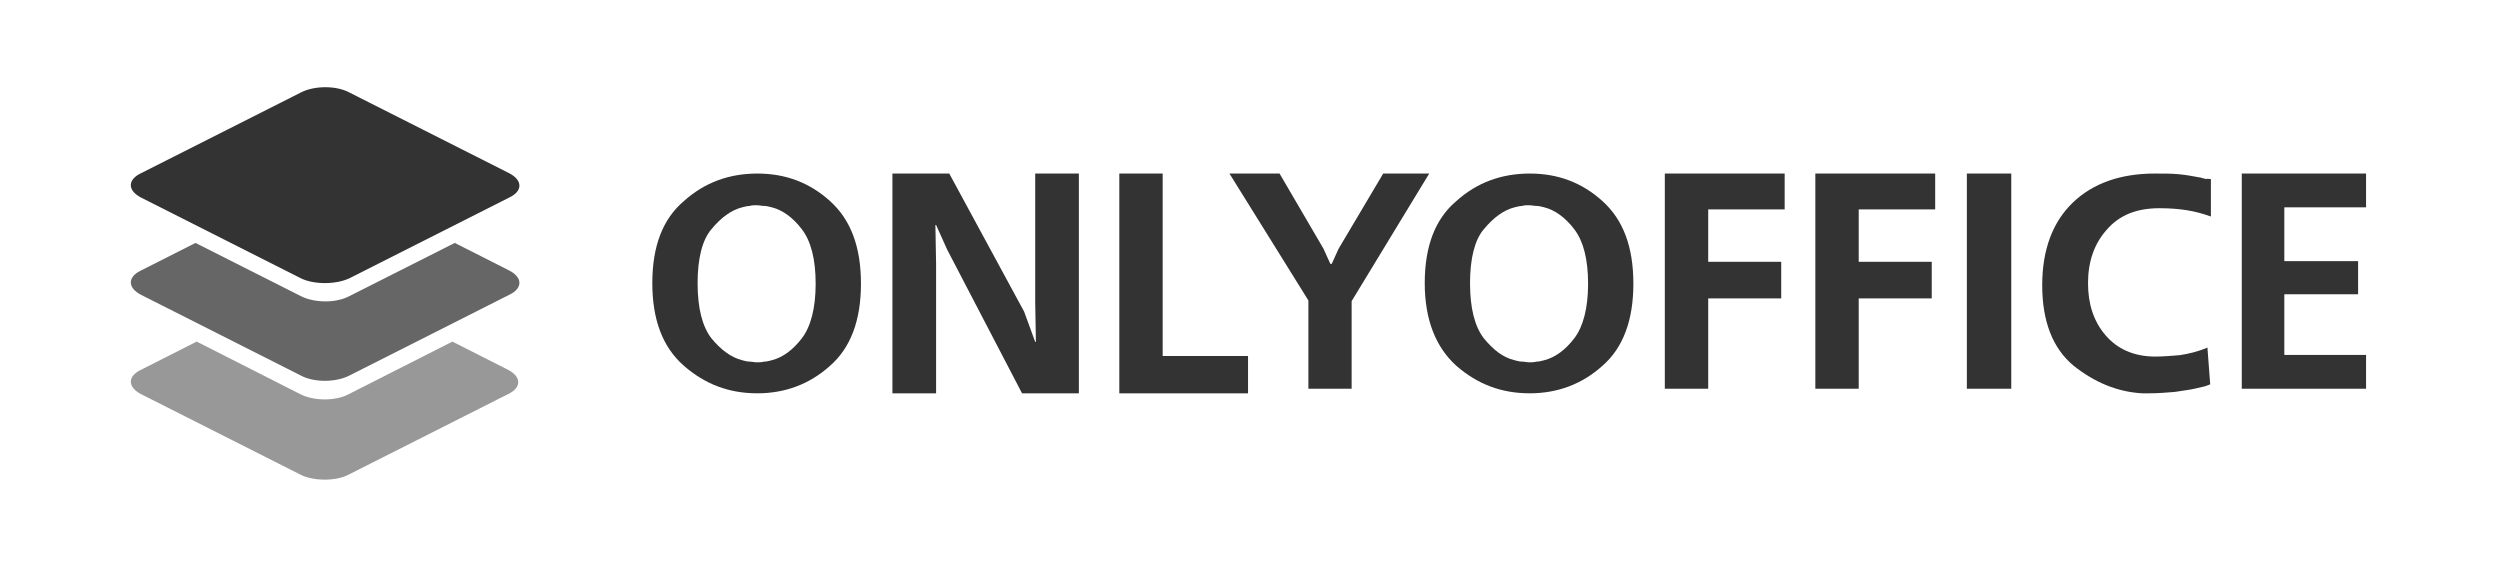 <svg width="172" height="40" viewBox="0 0 172 40" fill="none" xmlns="http://www.w3.org/2000/svg">
<g clip-path="url(#clip0_4906_26286)">
<path fill-rule="evenodd" clip-rule="evenodd" d="M20.698 32.669L9.703 27.116C8.766 26.631 8.766 25.882 9.703 25.441L13.531 23.502L20.658 27.116C21.594 27.601 23.101 27.601 23.997 27.116L31.124 23.502L34.952 25.441C35.889 25.926 35.889 26.675 34.952 27.116L23.956 32.669C23.101 33.11 21.594 33.11 20.698 32.669Z" fill="#333333" fill-opacity="0.5"/>
<path fill-rule="evenodd" clip-rule="evenodd" d="M20.698 25.837L9.703 20.284C8.766 19.799 8.766 19.049 9.703 18.609L13.449 16.713L20.698 20.372C21.635 20.857 23.142 20.857 24.038 20.372L31.287 16.713L35.033 18.609C35.97 19.093 35.97 19.843 35.033 20.284L24.038 25.837C23.101 26.322 21.594 26.322 20.698 25.837Z" fill="#333333" fill-opacity="0.75"/>
<path fill-rule="evenodd" clip-rule="evenodd" d="M20.698 19.146L9.703 13.592C8.766 13.107 8.766 12.358 9.703 11.917L20.698 6.364C21.635 5.879 23.142 5.879 24.038 6.364L35.033 11.917C35.97 12.402 35.97 13.151 35.033 13.592L24.038 19.146C23.101 19.587 21.594 19.587 20.698 19.146Z" fill="#333333"/>
</g>
<g clip-path="url(#clip1_4906_26286)">
<path d="M44.879 19.476C44.879 16.964 45.587 15.068 47.051 13.836C48.468 12.556 50.167 11.94 52.103 11.94C54.039 11.94 55.692 12.556 57.109 13.836C58.525 15.116 59.234 16.964 59.234 19.523C59.234 22.035 58.525 23.931 57.109 25.164C55.692 26.443 53.992 27.06 52.103 27.06C50.167 27.06 48.515 26.443 47.051 25.164C45.587 23.884 44.879 21.988 44.879 19.476ZM47.995 19.476C47.995 21.23 48.326 22.462 48.94 23.268C49.601 24.074 50.309 24.595 51.065 24.785C51.254 24.832 51.395 24.879 51.584 24.879C51.726 24.879 51.915 24.927 52.056 24.927C52.245 24.927 52.387 24.927 52.576 24.879C52.765 24.879 52.906 24.832 53.095 24.785C53.851 24.595 54.559 24.074 55.173 23.268C55.787 22.462 56.117 21.182 56.117 19.523C56.117 17.817 55.787 16.585 55.173 15.779C54.559 14.973 53.851 14.452 53.095 14.262C52.906 14.215 52.717 14.168 52.576 14.168C52.387 14.168 52.245 14.12 52.056 14.12C51.867 14.12 51.726 14.12 51.584 14.168C51.443 14.168 51.254 14.215 51.065 14.262C50.309 14.452 49.601 14.973 48.94 15.779C48.326 16.49 47.995 17.77 47.995 19.476Z" fill="#333333"/>
<path d="M61.398 11.94H65.309L70.459 21.438L71.222 23.522H71.27L71.222 20.808V11.94H74.226V27.06H70.316L65.166 17.174L64.403 15.478H64.355L64.403 18.143V27.06H61.398V11.94Z" fill="#333333"/>
<path d="M77.008 11.94H79.992V24.491H85.865V27.06H77.008V11.94Z" fill="#333333"/>
<path d="M84.586 11.94H88.034L91.056 17.112L91.529 18.156H91.623L92.096 17.112L95.165 11.94H98.33L92.993 20.718V26.745H90.017V20.671L84.586 11.94Z" fill="#333333"/>
<path d="M98.022 19.476C98.022 16.964 98.73 15.068 100.194 13.836C101.61 12.556 103.31 11.94 105.246 11.94C107.182 11.94 108.835 12.556 110.251 13.836C111.668 15.116 112.376 16.964 112.376 19.523C112.376 22.035 111.668 23.931 110.251 25.164C108.835 26.443 107.135 27.06 105.246 27.06C103.31 27.06 101.657 26.443 100.194 25.164C98.777 23.884 98.022 21.988 98.022 19.476ZM101.138 19.476C101.138 21.23 101.469 22.462 102.082 23.268C102.743 24.074 103.405 24.595 104.207 24.785C104.396 24.832 104.538 24.879 104.727 24.879C104.868 24.879 105.057 24.927 105.199 24.927C105.388 24.927 105.529 24.927 105.718 24.879C105.907 24.879 106.049 24.832 106.238 24.785C106.993 24.595 107.702 24.074 108.315 23.268C108.929 22.462 109.26 21.182 109.26 19.523C109.26 17.817 108.929 16.585 108.315 15.779C107.702 14.973 106.993 14.452 106.238 14.262C106.049 14.215 105.86 14.168 105.718 14.168C105.529 14.168 105.388 14.12 105.199 14.12C105.01 14.12 104.868 14.12 104.727 14.168C104.585 14.168 104.396 14.215 104.207 14.262C103.452 14.452 102.743 14.973 102.082 15.779C101.469 16.49 101.138 17.77 101.138 19.476Z" fill="#333333"/>
<path d="M114.539 11.94H122.785V14.407H117.525V18.014H122.548V20.529H117.525V26.745H114.539V11.94Z" fill="#333333"/>
<path d="M124.895 11.94H133.141V14.407H127.88V18.014H132.904V20.529H127.88V26.745H124.895V11.94Z" fill="#333333"/>
<path d="M135.32 26.745V11.94H138.375V26.745H135.32Z" fill="#333333"/>
<path d="M152.11 12.322V14.897C151.585 14.706 151.059 14.563 150.486 14.468C149.913 14.372 149.244 14.325 148.576 14.325C146.999 14.325 145.805 14.802 144.946 15.803C144.086 16.757 143.656 17.997 143.656 19.476C143.656 20.907 144.038 22.099 144.85 23.053C145.662 24.007 146.808 24.532 148.289 24.532C148.814 24.532 149.34 24.484 149.961 24.436C150.582 24.341 151.202 24.198 151.871 23.912L152.062 26.44C151.967 26.487 151.823 26.535 151.68 26.583C151.489 26.63 151.298 26.678 151.059 26.726C150.677 26.821 150.199 26.869 149.626 26.964C149.053 27.012 148.48 27.06 147.859 27.06C147.764 27.06 147.668 27.06 147.62 27.06C147.525 27.06 147.429 27.06 147.382 27.06C145.662 26.964 144.086 26.297 142.653 25.152C141.22 23.959 140.504 22.099 140.504 19.619C140.504 17.186 141.22 15.279 142.605 13.943C143.99 12.608 145.901 11.94 148.241 11.94C148.862 11.94 149.435 11.94 149.913 11.988C150.438 12.035 150.916 12.131 151.441 12.226C151.537 12.274 151.68 12.274 151.776 12.322C151.871 12.274 151.967 12.322 152.11 12.322Z" fill="#333333"/>
<path d="M154.234 11.94H162.786V14.265H157.161V17.966H162.237V20.244H157.161V24.419H162.786V26.745H154.234V11.94Z" fill="#333333"/>
</g>
<defs>
<clipPath id="clip0_4906_26286">
<rect width="26.737" height="27" fill="white" transform="translate(9 6)"/>
</clipPath>
<clipPath id="clip1_4906_26286">
<rect width="117.906" height="15.12" fill="white" transform="translate(44.879 11.94)"/>
</clipPath>
</defs>
</svg>
